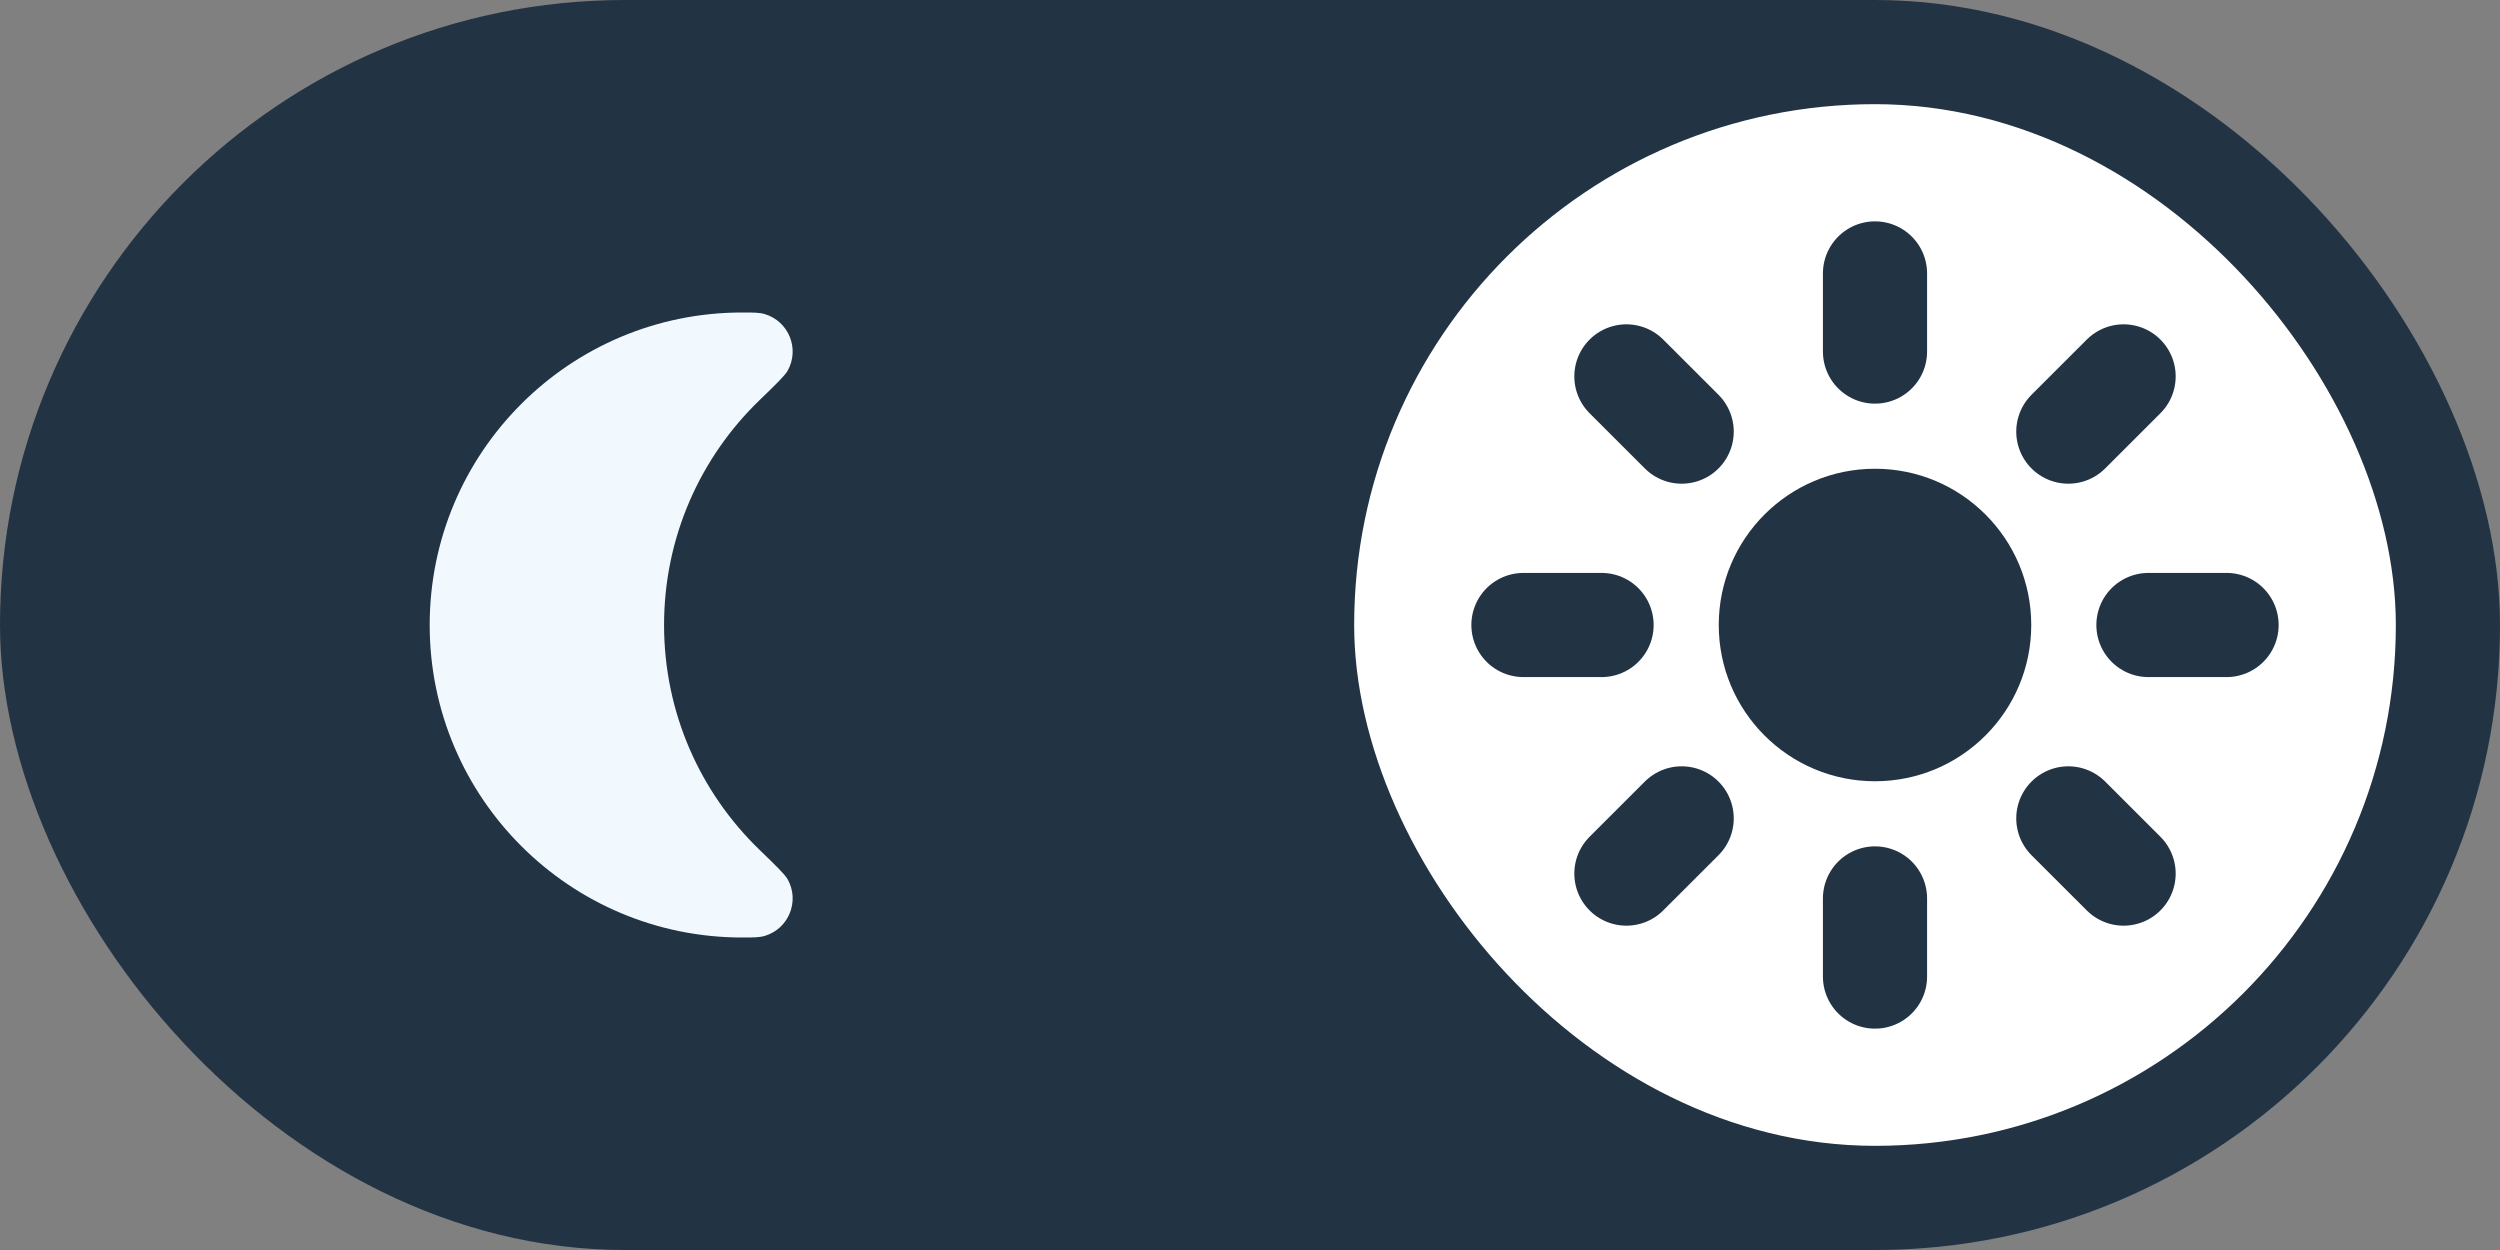<svg width="48" height="24" viewBox="0 0 48 24" fill="none" xmlns="http://www.w3.org/2000/svg">
<rect x="0" y="0" width="48" height="24" fill="#808080" stroke="none"/>
<rect width="48" height="24" rx="12" fill="#223344"/>
<rect x="26.5" y="2.5" width="19" height="19" rx="9.5" fill="white"/>
<rect x="26.5" y="2.5" width="19" height="19" rx="9.5" stroke="white"/>
<path d="M36 15C37.657 15 39 13.657 39 12C39 10.343 37.657 9 36 9C34.343 9 33 10.343 33 12C33 13.657 34.343 15 36 15Z" fill="#223344"/>
<path d="M36 6.75V5.25" stroke="#223344" stroke-width="2" stroke-linecap="round"/>
<path d="M36 18.75V17.25" stroke="#223344" stroke-width="2" stroke-linecap="round"/>
<path d="M39.712 8.287L40.773 7.227" stroke="#223344" stroke-width="2" stroke-linecap="round"/>
<path d="M31.227 16.773L32.288 15.713" stroke="#223344" stroke-width="2" stroke-linecap="round"/>
<path d="M41.25 12H42.75" stroke="#223344" stroke-width="2" stroke-linecap="round"/>
<path d="M29.25 12H30.75" stroke="#223344" stroke-width="2" stroke-linecap="round"/>
<path d="M39.712 15.713L40.773 16.773" stroke="#223344" stroke-width="2" stroke-linecap="round"/>
<path d="M31.227 7.227L32.288 8.287" stroke="#223344" stroke-width="2" stroke-linecap="round"/>
<path fill-rule="evenodd" clip-rule="evenodd" d="M14.25 6C14.469 6 14.579 6 14.684 6.031C15.144 6.169 15.358 6.698 15.123 7.117C15.069 7.213 14.906 7.371 14.579 7.687C13.451 8.778 12.75 10.307 12.75 12C12.75 13.693 13.451 15.222 14.579 16.313C14.906 16.629 15.069 16.787 15.123 16.883C15.358 17.302 15.144 17.831 14.684 17.969C14.579 18 14.469 18 14.25 18C10.936 18 8.25 15.314 8.25 12C8.25 8.686 10.936 6 14.25 6Z" fill="#F2F9FE"/>
</svg>
